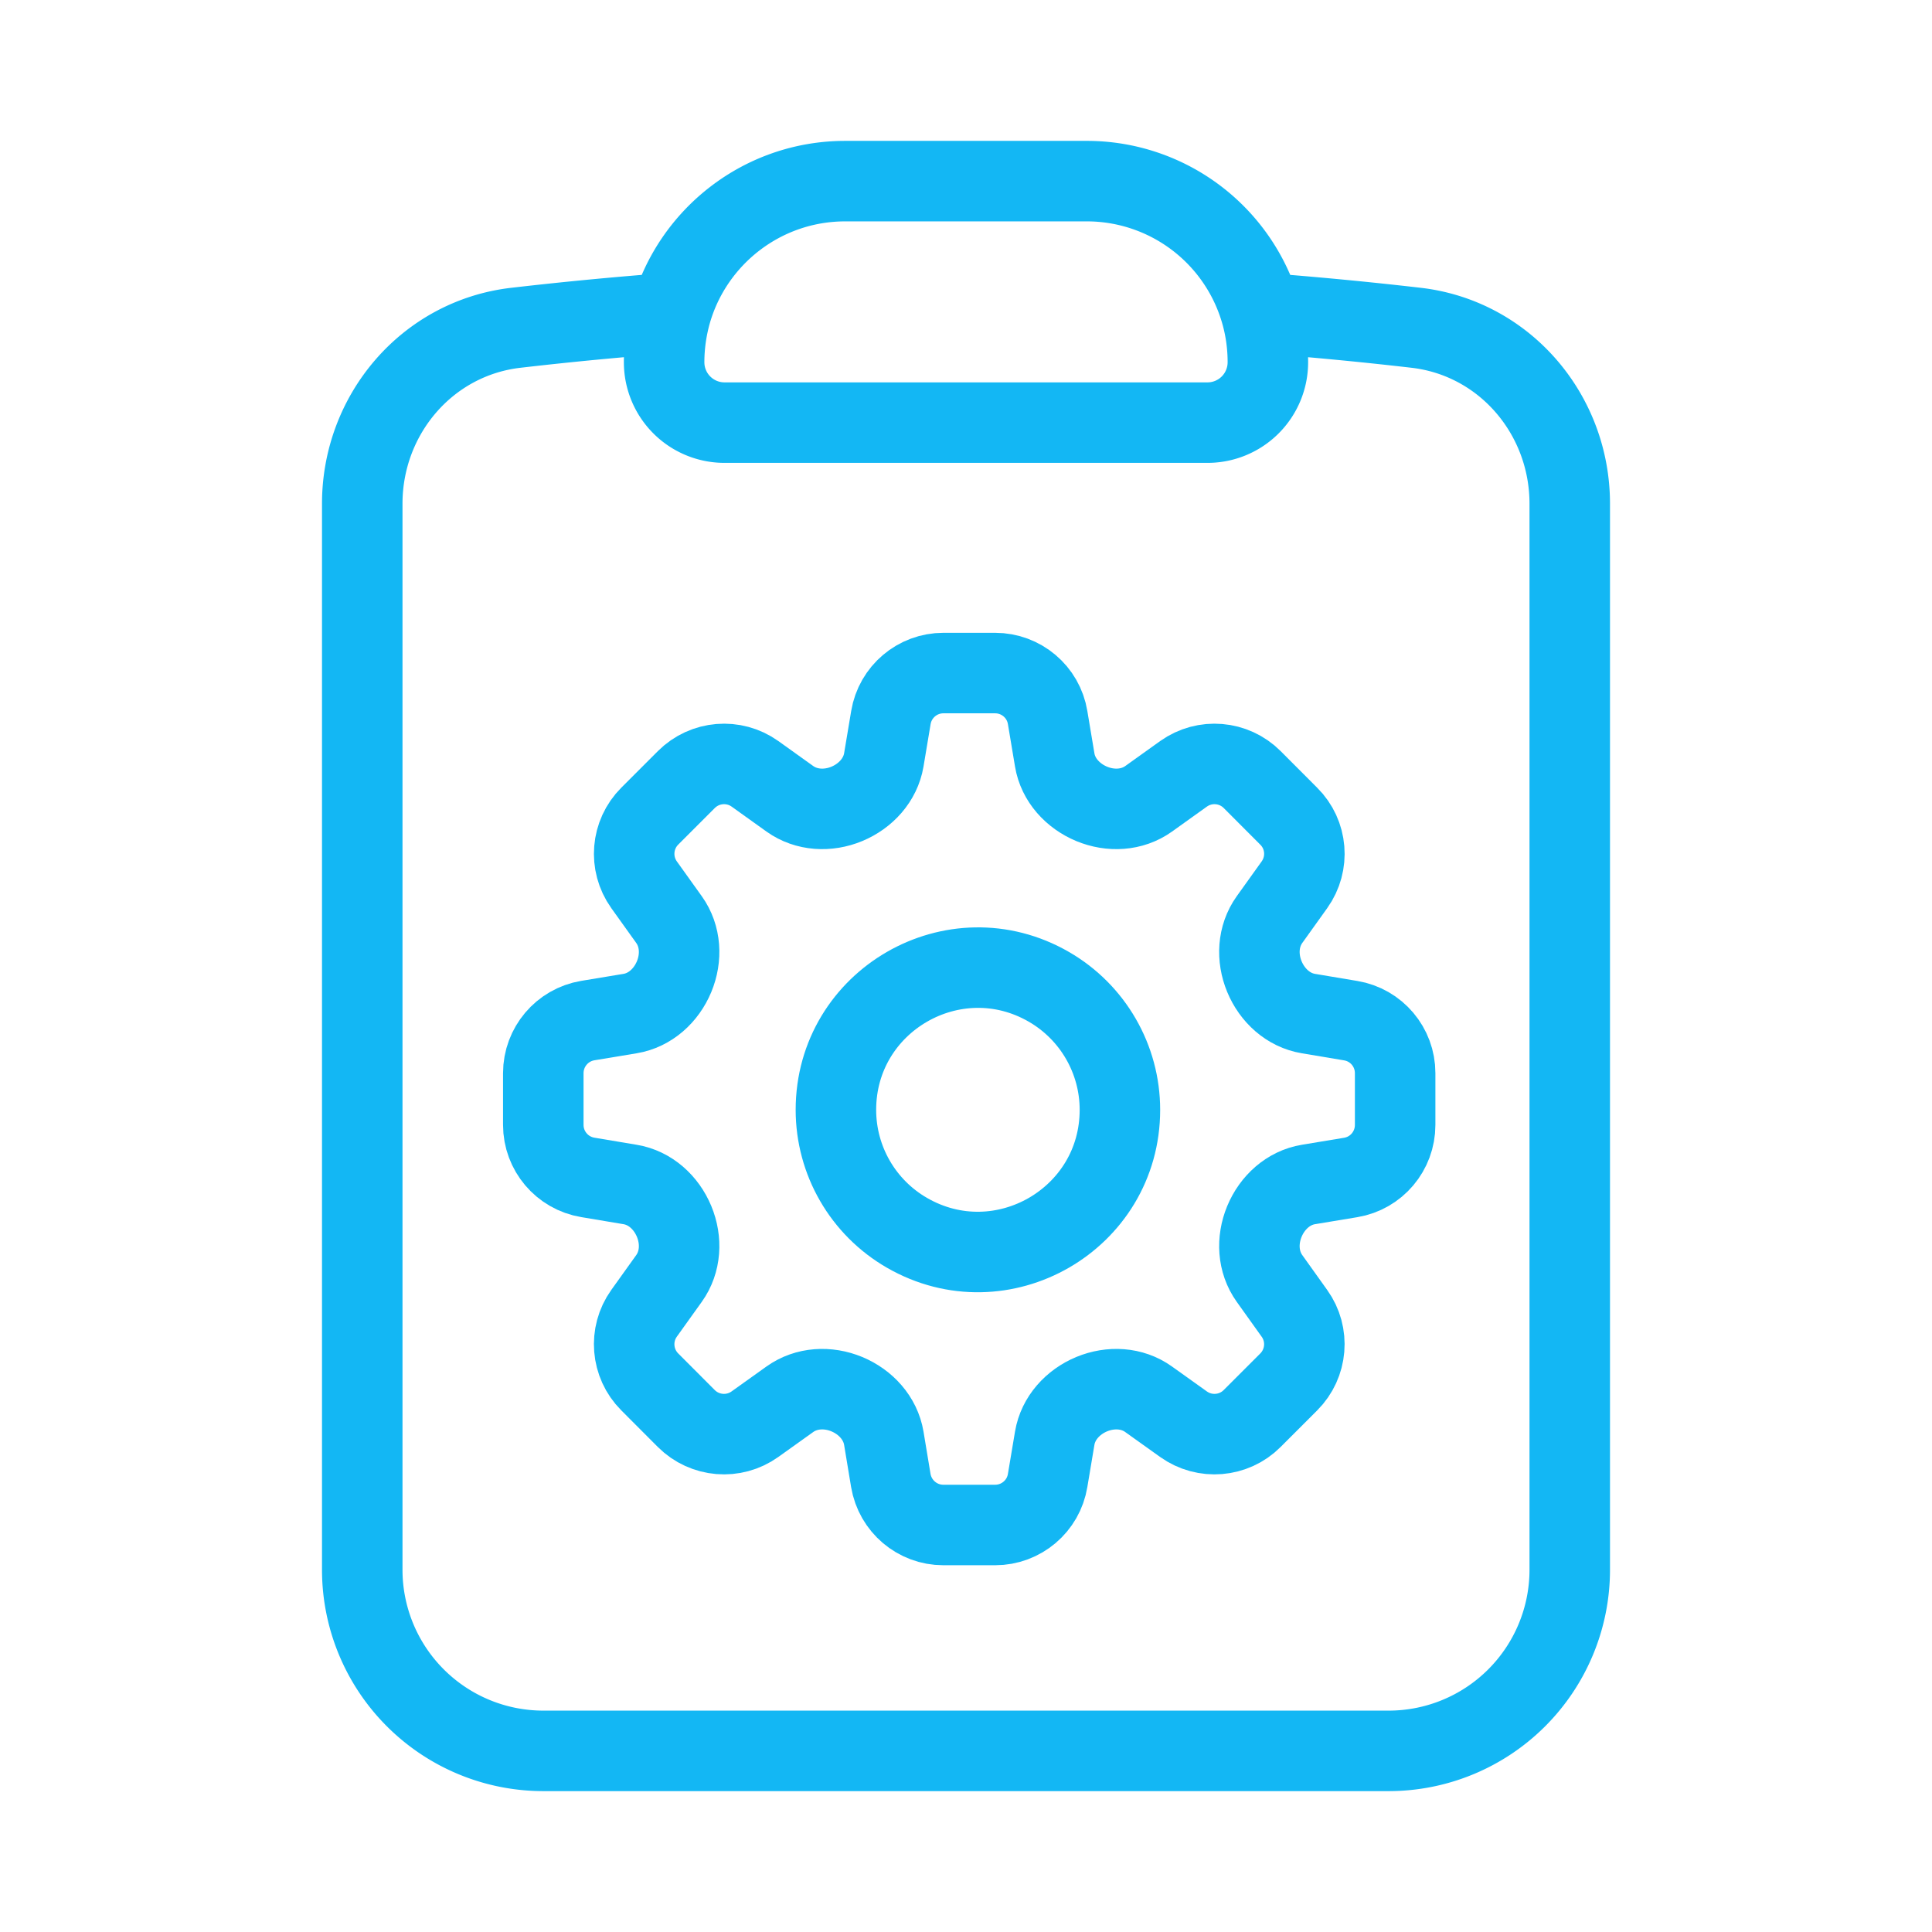 <svg fill="none" viewBox="0 0 24 24" stroke-width="1" stroke="#13B7F4" class="w-6 h-6" xmlns="http://www.w3.org/2000/svg">
  <path stroke-linecap="round" stroke-linejoin="round" d="M15.666 3.888A2.25 2.25 0 0013.5 2.25h-3c-1.03 0-1.9.693-2.166 1.638m7.332 0c.055.194.084.4.084.612v0a.75.75 0 01-.75.75H9a.75.75 0 01-.75-.75v0c0-.212.03-.418.084-.612m7.332 0c.646.049 1.288.11 1.927.184 1.1.128 1.907 1.077 1.907 2.185V19.5a2.25 2.25 0 01-2.25 2.25H6.75A2.25 2.25 0 014.5 19.5V6.257c0-1.108.806-2.057 1.907-2.185a48.208 48.208 0 011.927-.184"/>
  <path stroke-linecap="round" stroke-linejoin="round" d="M 11.067 8.914 C 11.12 8.595 11.396 8.361 11.719 8.361 L 12.362 8.361 C 12.685 8.361 12.962 8.595 13.014 8.914 L 13.102 9.44 C 13.143 9.689 13.328 9.889 13.561 9.986 C 13.795 10.083 14.063 10.07 14.269 9.923 L 14.702 9.613 C 14.966 9.425 15.326 9.455 15.555 9.684 L 16.009 10.139 C 16.239 10.367 16.268 10.728 16.08 10.991 L 15.77 11.424 C 15.623 11.63 15.61 11.898 15.707 12.132 C 15.804 12.366 16.004 12.55 16.254 12.591 L 16.779 12.679 C 17.098 12.732 17.331 13.008 17.331 13.331 L 17.331 13.974 C 17.331 14.298 17.098 14.574 16.779 14.627 L 16.254 14.714 C 16.004 14.755 15.804 14.939 15.707 15.173 C 15.61 15.407 15.623 15.675 15.77 15.881 L 16.08 16.315 C 16.268 16.577 16.238 16.938 16.009 17.167 L 15.554 17.622 C 15.326 17.85 14.965 17.88 14.702 17.692 L 14.268 17.382 C 14.063 17.235 13.795 17.222 13.561 17.319 C 13.328 17.416 13.144 17.616 13.102 17.866 L 13.014 18.391 C 12.962 18.71 12.685 18.944 12.362 18.944 L 11.719 18.944 C 11.395 18.944 11.12 18.71 11.066 18.391 L 10.979 17.866 C 10.937 17.616 10.753 17.416 10.52 17.319 C 10.286 17.222 10.018 17.235 9.812 17.382 L 9.378 17.692 C 9.115 17.88 8.755 17.85 8.526 17.622 L 8.071 17.166 C 7.843 16.938 7.813 16.577 8.001 16.314 L 8.311 15.881 C 8.458 15.675 8.471 15.407 8.374 15.173 C 8.277 14.939 8.077 14.755 7.827 14.714 L 7.302 14.626 C 6.983 14.573 6.749 14.297 6.749 13.974 L 6.749 13.331 C 6.749 13.008 6.983 12.731 7.302 12.678 L 7.827 12.591 C 8.077 12.55 8.277 12.366 8.374 12.132 C 8.471 11.898 8.458 11.63 8.311 11.424 L 8.001 10.991 C 7.813 10.727 7.843 10.367 8.072 10.138 L 8.526 9.684 C 8.755 9.455 9.116 9.425 9.379 9.613 L 9.812 9.923 C 10.018 10.07 10.287 10.083 10.52 9.986 C 10.753 9.889 10.937 9.689 10.979 9.44 L 11.067 8.914 Z" style=""/>
  <path stroke-linecap="round" stroke-linejoin="round" d="M 13.912 13.787 C 13.912 15.144 12.442 15.993 11.266 15.314 C 10.72 14.999 10.384 14.417 10.384 13.787 C 10.384 12.429 11.854 11.58 13.03 12.259 C 13.575 12.574 13.912 13.156 13.912 13.787 Z" style=""/>
</svg>